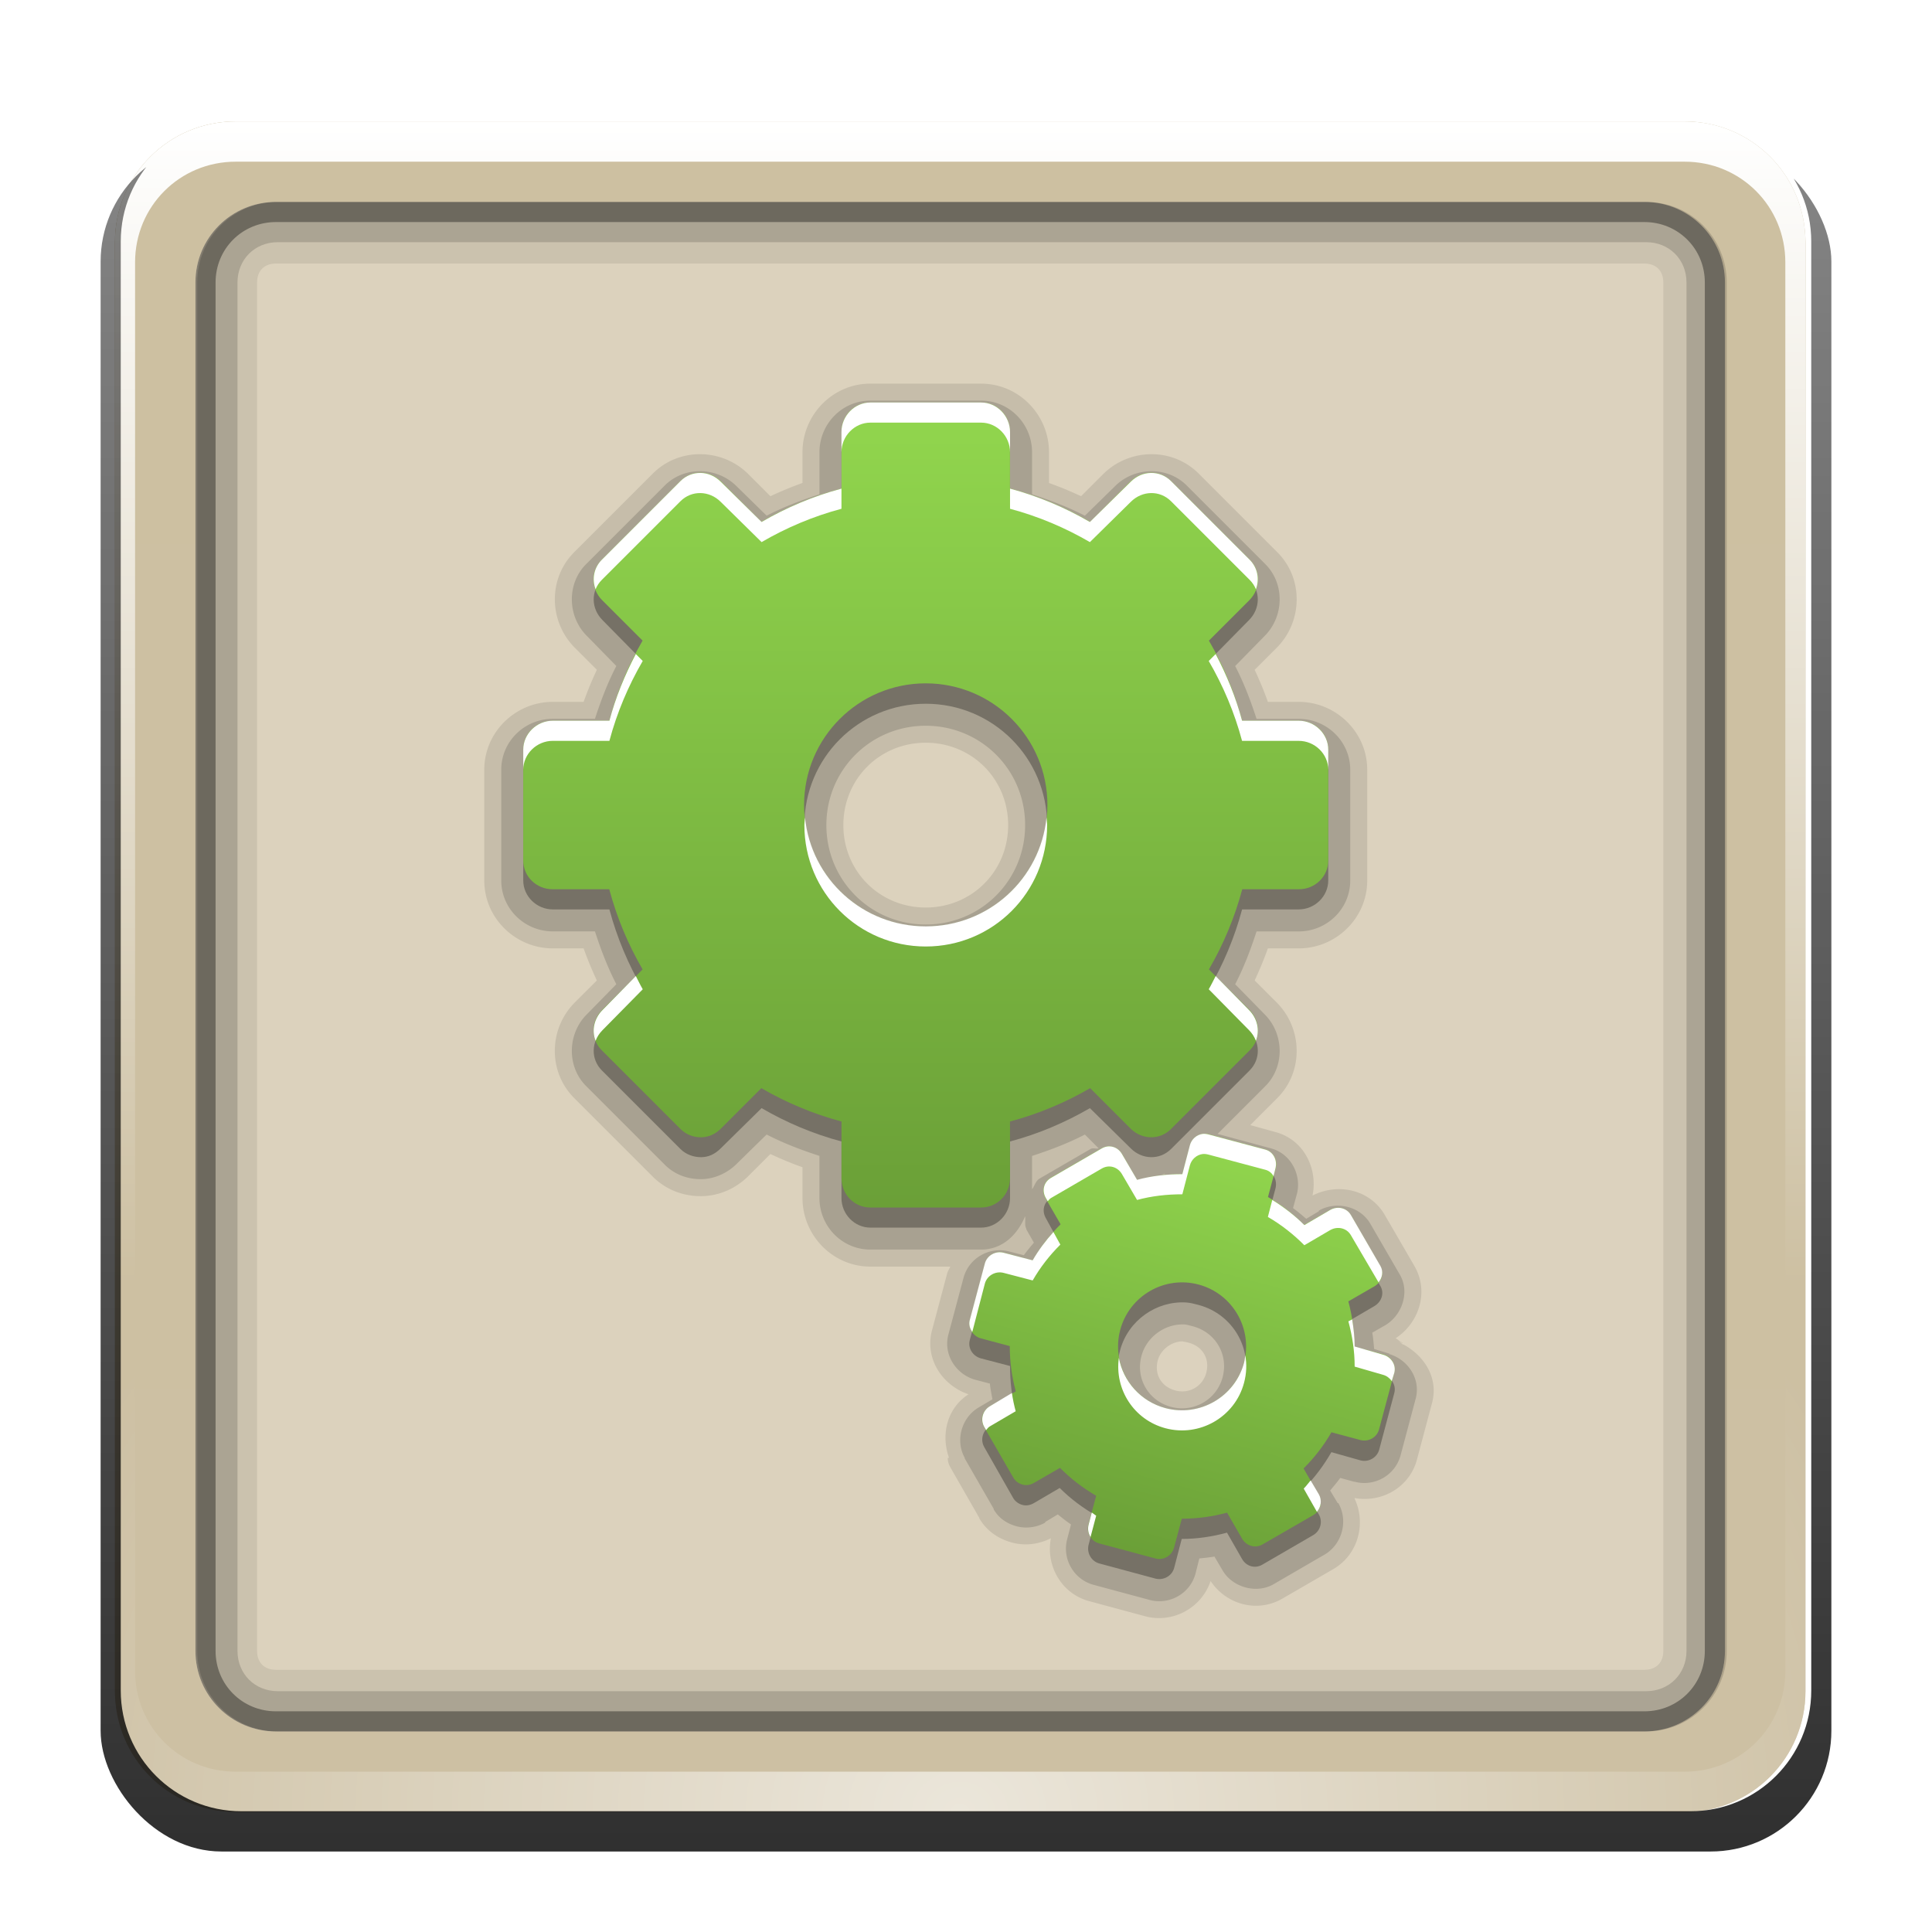 <?xml version="1.0" encoding="UTF-8" standalone="no"?>
<!-- Created with Inkscape (http://www.inkscape.org/) -->

<svg
   xmlns:dc="http://purl.org/dc/elements/1.1/"
   xmlns:cc="http://creativecommons.org/ns#"
   xmlns:rdf="http://www.w3.org/1999/02/22-rdf-syntax-ns#"
   xmlns:svg="http://www.w3.org/2000/svg"
   xmlns="http://www.w3.org/2000/svg"
   xmlns:xlink="http://www.w3.org/1999/xlink"
   xmlns:sodipodi="http://sodipodi.sourceforge.net/DTD/sodipodi-0.dtd"
   xmlns:inkscape="http://www.inkscape.org/namespaces/inkscape"
   version="1.0"
   width="96"
   height="96"
   id="svg2408"
   style="display:inline"
   inkscape:version="0.48.5 r10040"
   sodipodi:docname="system-run.svg">
  <sodipodi:namedview
     pagecolor="#ffffff"
     bordercolor="#666666"
     borderopacity="1"
     objecttolerance="10"
     gridtolerance="10"
     guidetolerance="10"
     inkscape:pageopacity="0"
     inkscape:pageshadow="2"
     inkscape:window-width="784"
     inkscape:window-height="480"
     id="namedview54"
     showgrid="false"
     inkscape:zoom="2.4583333"
     inkscape:cx="124.0678"
     inkscape:cy="48"
     inkscape:window-x="0"
     inkscape:window-y="27"
     inkscape:window-maximized="0"
     inkscape:current-layer="layer3" />
  <defs
     id="defs2410">
    <linearGradient
       id="linearGradient3637">
      <stop
         id="stop3639"
         style="stop-color:#f0f0f0;stop-opacity:1"
         offset="0" />
      <stop
         id="stop3641"
         style="stop-color:#dcdcdc;stop-opacity:1"
         offset="1" />
    </linearGradient>
    <linearGradient
       x1="45.448"
       y1="92.54"
       x2="45.448"
       y2="7.017"
       id="ButtonShadow"
       gradientUnits="userSpaceOnUse"
       gradientTransform="scale(1.006,0.994)">
      <stop
         id="stop3750"
         style="stop-color:#000000;stop-opacity:1"
         offset="0" />
      <stop
         id="stop3752"
         style="stop-color:#000000;stop-opacity:0.588"
         offset="1" />
    </linearGradient>
    <linearGradient
       id="linearGradient3737">
      <stop
         id="stop3739"
         style="stop-color:#ffffff;stop-opacity:1"
         offset="0" />
      <stop
         id="stop3741"
         style="stop-color:#ffffff;stop-opacity:0"
         offset="1" />
    </linearGradient>
    <linearGradient
       id="linearGradient3700">
      <stop
         id="stop3702"
         style="stop-color:#2276c5;stop-opacity:1"
         offset="0" />
      <stop
         id="stop3704"
         style="stop-color:#68baf4;stop-opacity:1"
         offset="1" />
    </linearGradient>
    <filter
       color-interpolation-filters="sRGB"
       id="filter3174">
      <feGaussianBlur
         id="feGaussianBlur3176"
         stdDeviation="1.71" />
    </filter>
    <linearGradient
       x1="36.357"
       y1="6"
       x2="36.357"
       y2="63.893"
       id="linearGradient3188"
       xlink:href="#linearGradient3737"
       gradientUnits="userSpaceOnUse" />
    <radialGradient
       cx="48"
       cy="90.172"
       r="42"
       fx="48"
       fy="90.172"
       id="radialGradient3619"
       xlink:href="#linearGradient3737"
       gradientUnits="userSpaceOnUse"
       gradientTransform="matrix(1.157,0,0,0.996,-7.551,0.197)" />
    <linearGradient
       x1="48"
       y1="90"
       x2="48"
       y2="5.988"
       id="linearGradient2843"
       xlink:href="#linearGradient3700"
       gradientUnits="userSpaceOnUse"
       gradientTransform="translate(0,100)" />
    <clipPath
       id="clipPath3625">
      <path
         d="M 0,0 0,96 96,96 96,0 0,0 z m 12,6 72,0 c 3.324,0 6,2.676 6,6 l 0,72 c 0,3.324 -2.676,6 -6,6 L 12,90 C 8.676,90 6,87.324 6,84 L 6,12 C 6,8.676 8.676,6 12,6 z"
         inkscape:connector-curvature="0"
         id="path3627"
         style="fill:#ffffff;fill-opacity:1;stroke:none" />
    </clipPath>
    <linearGradient
       x1="44.512"
       y1="6"
       x2="44.512"
       y2="90.015"
       id="linearGradient3643"
       xlink:href="#linearGradient3637"
       gradientUnits="userSpaceOnUse" />
    <clipPath
       id="clipPath3649">
      <rect
         width="76"
         height="76"
         rx="4"
         ry="4"
         x="10"
         y="10"
         id="rect3651"
         style="fill:#ffffff;fill-opacity:1;fill-rule:nonzero;stroke:none" />
    </clipPath>
    <filter
       color-interpolation-filters="sRGB"
       id="filter3657">
      <feGaussianBlur
         id="feGaussianBlur3659"
         stdDeviation="1.14" />
    </filter>
    <linearGradient
       x1="20.759"
       y1="1"
       x2="20.759"
       y2="45.017"
       id="linearGradient3665"
       xlink:href="#linearGradient4081"
       gradientUnits="userSpaceOnUse"
       gradientTransform="matrix(0.93,0,0,-0.93,23.674,61.395)" />
    <linearGradient
       x1="20.759"
       y1="1"
       x2="20.759"
       y2="45.017"
       id="linearGradient3669"
       xlink:href="#linearGradient4081"
       gradientUnits="userSpaceOnUse"
       gradientTransform="matrix(0.473,0.127,0.127,-0.473,44.479,74.734)" />
    <linearGradient
       id="linearGradient4081">
      <stop
         id="stop4083"
         style="stop-color:#6a9f37;stop-opacity:1;"
         offset="0" />
      <stop
         id="stop4085"
         style="stop-color:#92d74e;stop-opacity:1;"
         offset="1" />
    </linearGradient>
    <linearGradient
       inkscape:collect="always"
       xlink:href="#linearGradient3637-3"
       id="linearGradient3260"
       gradientUnits="userSpaceOnUse"
       x1="6"
       y1="48"
       x2="90"
       y2="48" />
    <linearGradient
       id="linearGradient3637-3">
      <stop
         id="stop3639-7"
         style="stop-color:#cdc0a1;stop-opacity:1;"
         offset="0" />
      <stop
         id="stop3641-8"
         style="stop-color:#cdc0a3;stop-opacity:1;"
         offset="1" />
    </linearGradient>
    <linearGradient
       inkscape:collect="always"
       xlink:href="#linearGradient3637-3"
       id="linearGradient3262"
       gradientUnits="userSpaceOnUse"
       x1="44.512"
       y1="6"
       x2="44.512"
       y2="90.015" />
    <linearGradient
       id="linearGradient3841">
      <stop
         id="stop3843"
         style="stop-color:#cdc0a1;stop-opacity:1;"
         offset="0" />
      <stop
         id="stop3845"
         style="stop-color:#cdc0a3;stop-opacity:1;"
         offset="1" />
    </linearGradient>
    <linearGradient
       x1="36.357"
       y1="6"
       x2="36.357"
       y2="63.893"
       id="linearGradient3188-9"
       xlink:href="#linearGradient3737-0"
       gradientUnits="userSpaceOnUse" />
    <linearGradient
       id="linearGradient3737-0">
      <stop
         id="stop3739-3"
         style="stop-color:#ffffff;stop-opacity:1"
         offset="0" />
      <stop
         id="stop3741-2"
         style="stop-color:#ffffff;stop-opacity:0"
         offset="1" />
    </linearGradient>
    <radialGradient
       cx="48"
       cy="90.172"
       r="42"
       fx="48"
       fy="90.172"
       id="radialGradient3619-2"
       xlink:href="#linearGradient3737-0"
       gradientUnits="userSpaceOnUse"
       gradientTransform="matrix(1.157,0,0,0.996,-7.551,0.197)" />
    <linearGradient
       id="linearGradient3852">
      <stop
         id="stop3854"
         style="stop-color:#ffffff;stop-opacity:1"
         offset="0" />
      <stop
         id="stop3856"
         style="stop-color:#ffffff;stop-opacity:0"
         offset="1" />
    </linearGradient>
    <linearGradient
       x1="48"
       y1="90"
       x2="48"
       y2="5.988"
       id="linearGradient2843-1"
       xlink:href="#linearGradient3700-6"
       gradientUnits="userSpaceOnUse"
       gradientTransform="translate(0,100)" />
    <linearGradient
       id="linearGradient3700-6">
      <stop
         id="stop3702-9"
         style="stop-color:#2276c5;stop-opacity:1"
         offset="0" />
      <stop
         id="stop3704-9"
         style="stop-color:#68baf4;stop-opacity:1"
         offset="1" />
    </linearGradient>
    <clipPath
       id="clipPath3649-1">
      <rect
         width="76"
         height="76"
         rx="4"
         ry="4"
         x="10"
         y="10"
         id="rect3651-9"
         style="fill:#ffffff;fill-opacity:1;fill-rule:nonzero;stroke:none" />
    </clipPath>
    <filter
       color-interpolation-filters="sRGB"
       id="filter3657-4">
      <feGaussianBlur
         id="feGaussianBlur3659-5"
         stdDeviation="1.14" />
    </filter>
  </defs>
  <g
     transform="translate(-0.288,0.034)"
     style="display:inline"
     id="layer1">
    <rect
       width="84"
       height="84"
       rx="6"
       ry="6"
       x="6"
       y="6"
       id="rect2419"
       style="opacity:0.7;fill:url(#linearGradient3260);fill-opacity:1;fill-rule:nonzero;stroke:none" />
    <path
       d="m 14,10 c -2.216,0 -4,1.784 -4,4 l 0,68 c 0,2.216 1.784,4 4,4 l 68,0 c 2.216,0 4,-1.784 4,-4 l 0,-68 c 0,-2.216 -1.784,-4 -4,-4 l -68,0 z m 0,3.062 68,0 c 0.579,0 0.938,0.359 0.938,0.938 l 0,68 c 0,0.579 -0.359,0.938 -0.938,0.938 l -68,0 c -0.579,0 -0.938,-0.359 -0.938,-0.938 l 0,-68 c 0,-0.579 0.359,-0.938 0.938,-0.938 z"
       inkscape:connector-curvature="0"
       id="rect3726"
       style="opacity:0.08;fill:#000000;fill-opacity:1;fill-rule:nonzero;stroke:none" />
    <path
       d="M 12,6 C 8.676,6 6,8.676 6,12 l 0,72 c 0,3.324 2.676,6 6,6 l 72,0 c 3.324,0 6,-2.676 6,-6 L 90,12 C 90,8.676 87.324,6 84,6 L 12,6 z m 2,4 68,0 c 2.216,0 4,1.784 4,4 l 0,68 c 0,2.216 -1.784,4 -4,4 l -68,0 c -2.216,0 -4,-1.784 -4,-4 l 0,-68 c 0,-2.216 1.784,-4 4,-4 z"
       inkscape:connector-curvature="0"
       id="rect3629"
       style="fill:url(#linearGradient3262);fill-opacity:1;fill-rule:nonzero;stroke:none" />
    <path
       d="M 12,6 C 8.676,6 6,8.676 6,12 l 0,2 0,68 0,2 c 0,0.335 0.041,0.651 0.094,0.969 0.049,0.296 0.097,0.597 0.188,0.875 0.01,0.03 0.021,0.064 0.031,0.094 0.099,0.288 0.235,0.547 0.375,0.812 0.145,0.274 0.316,0.536 0.5,0.781 0.184,0.246 0.374,0.473 0.594,0.688 0.44,0.428 0.943,0.815 1.5,1.094 0.279,0.14 0.573,0.247 0.875,0.344 -0.256,-0.1 -0.487,-0.236 -0.719,-0.375 -0.007,-0.004 -0.024,0.004 -0.031,0 -0.032,-0.019 -0.062,-0.043 -0.094,-0.062 -0.12,-0.077 -0.231,-0.164 -0.344,-0.25 -0.106,-0.081 -0.213,-0.161 -0.312,-0.25 C 8.478,88.557 8.309,88.373 8.156,88.188 8.049,88.057 7.938,87.922 7.844,87.781 7.819,87.743 7.805,87.695 7.781,87.656 7.716,87.553 7.651,87.452 7.594,87.344 7.493,87.149 7.388,86.928 7.312,86.719 7.305,86.697 7.289,86.678 7.281,86.656 7.249,86.564 7.245,86.469 7.219,86.375 7.188,86.268 7.148,86.172 7.125,86.062 7.052,85.721 7,85.364 7,85 L 7,83 7,15 7,13 C 7,10.218 9.218,8 12,8 l 2,0 68,0 2,0 c 2.782,0 5,2.218 5,5 l 0,2 0,68 0,2 c 0,0.364 -0.052,0.721 -0.125,1.062 -0.044,0.207 -0.088,0.398 -0.156,0.594 -0.008,0.022 -0.023,0.041 -0.031,0.062 -0.063,0.174 -0.138,0.367 -0.219,0.531 -0.042,0.083 -0.079,0.17 -0.125,0.25 -0.055,0.097 -0.127,0.188 -0.188,0.281 -0.094,0.141 -0.205,0.276 -0.312,0.406 -0.143,0.174 -0.303,0.347 -0.469,0.5 -0.011,0.01 -0.02,0.021 -0.031,0.031 -0.138,0.126 -0.285,0.234 -0.438,0.344 -0.103,0.073 -0.204,0.153 -0.312,0.219 -0.007,0.004 -0.024,-0.004 -0.031,0 -0.232,0.139 -0.463,0.275 -0.719,0.375 0.302,-0.097 0.596,-0.204 0.875,-0.344 0.557,-0.279 1.06,-0.666 1.5,-1.094 0.22,-0.214 0.409,-0.442 0.594,-0.688 0.184,-0.246 0.355,-0.508 0.5,-0.781 0.14,-0.265 0.276,-0.525 0.375,-0.812 0.01,-0.031 0.021,-0.063 0.031,-0.094 0.09,-0.278 0.139,-0.579 0.188,-0.875 C 89.959,84.651 90,84.335 90,84 l 0,-2 0,-68 0,-2 C 90,8.676 87.324,6 84,6 L 12,6 z"
       inkscape:connector-curvature="0"
       id="rect3728"
       style="fill:url(#linearGradient3188-9);fill-opacity:1;fill-rule:nonzero;stroke:none" />
    <path
       d="M 12,90 C 8.676,90 6,87.324 6,84 L 6,82 6,14 6,12 c 0,-0.335 0.041,-0.651 0.094,-0.969 0.049,-0.296 0.097,-0.597 0.188,-0.875 C 6.291,10.126 6.302,10.093 6.312,10.062 6.411,9.775 6.547,9.515 6.688,9.25 6.832,8.976 7.003,8.714 7.188,8.469 7.372,8.223 7.561,7.995 7.781,7.781 8.221,7.353 8.724,6.967 9.281,6.688 9.56,6.548 9.855,6.441 10.156,6.344 9.9,6.444 9.67,6.58 9.438,6.719 c -0.007,0.004 -0.024,-0.004 -0.031,0 -0.032,0.019 -0.062,0.043 -0.094,0.062 -0.12,0.077 -0.231,0.164 -0.344,0.25 -0.106,0.081 -0.213,0.161 -0.312,0.25 C 8.478,7.443 8.309,7.627 8.156,7.812 8.049,7.943 7.938,8.078 7.844,8.219 7.819,8.257 7.805,8.305 7.781,8.344 7.716,8.447 7.651,8.548 7.594,8.656 7.493,8.851 7.388,9.072 7.312,9.281 7.305,9.303 7.289,9.322 7.281,9.344 7.249,9.436 7.245,9.531 7.219,9.625 7.188,9.732 7.148,9.828 7.125,9.938 7.052,10.279 7,10.636 7,11 l 0,2 0,68 0,2 c 0,2.782 2.218,5 5,5 l 2,0 68,0 2,0 c 2.782,0 5,-2.218 5,-5 l 0,-2 0,-68 0,-2 C 89,10.636 88.948,10.279 88.875,9.938 88.831,9.731 88.787,9.54 88.719,9.344 88.711,9.322 88.695,9.303 88.688,9.281 88.625,9.108 88.549,8.914 88.469,8.75 88.427,8.667 88.39,8.58 88.344,8.5 88.289,8.403 88.217,8.312 88.156,8.219 88.062,8.078 87.951,7.943 87.844,7.812 87.701,7.638 87.541,7.466 87.375,7.312 87.364,7.302 87.355,7.291 87.344,7.281 87.205,7.156 87.059,7.047 86.906,6.938 86.804,6.864 86.702,6.784 86.594,6.719 c -0.007,-0.004 -0.024,0.004 -0.031,0 -0.232,-0.139 -0.463,-0.275 -0.719,-0.375 0.302,0.097 0.596,0.204 0.875,0.344 0.557,0.279 1.06,0.666 1.5,1.094 0.22,0.214 0.409,0.442 0.594,0.688 0.184,0.246 0.355,0.508 0.5,0.781 0.14,0.265 0.276,0.525 0.375,0.812 0.01,0.031 0.021,0.063 0.031,0.094 0.09,0.278 0.139,0.579 0.188,0.875 C 89.959,11.349 90,11.665 90,12 l 0,2 0,68 0,2 c 0,3.324 -2.676,6 -6,6 l -72,0 z"
       inkscape:connector-curvature="0"
       id="path3615"
       style="opacity:0.6;fill:url(#radialGradient3619-2);fill-opacity:1;fill-rule:nonzero;stroke:none" />
    <rect
       width="84"
       height="84"
       rx="6"
       ry="6"
       x="6"
       y="106"
       id="rect2841"
       style="fill:url(#linearGradient2843-1);fill-opacity:1;fill-rule:nonzero;stroke:none" />
    <rect
       width="76"
       height="76"
       rx="4"
       ry="4"
       x="10"
       y="110"
       id="rect3634"
       style="fill:#ff0000;fill-opacity:1;fill-rule:nonzero;stroke:none" />
    <path
       d="m 14,9 c -2.753,0 -5,2.247 -5,5 l 0,68 c 0,2.753 2.247,5 5,5 l 68,0 c 2.753,0 5,-2.247 5,-5 L 87,14 C 87,11.247 84.753,9 82,9 L 14,9 z m 0,2 68,0 c 1.679,0 3,1.321 3,3 l 0,68 c 0,1.679 -1.321,3 -3,3 l -68,0 c -1.679,0 -3,-1.321 -3,-3 l 0,-68 c 0,-1.679 1.321,-3 3,-3 z"
       inkscape:connector-curvature="0"
       transform="translate(-110,0)"
       clip-path="url(#clipPath3649-1)"
       id="rect3647"
       style="font-size:medium;font-style:normal;font-variant:normal;font-weight:normal;font-stretch:normal;text-indent:0;text-align:start;text-decoration:none;line-height:normal;letter-spacing:normal;word-spacing:normal;text-transform:none;direction:ltr;block-progression:tb;writing-mode:lr-tb;text-anchor:start;color:#000000;fill:#000000;fill-opacity:1;stroke:none;stroke-width:2;marker:none;visibility:visible;display:inline;overflow:visible;filter:url(#filter3657-4);enable-background:accumulate;font-family:Abandoned Bitplane;-inkscape-font-specification:Abandoned Bitplane" />
    <path
       d="m 14.089,10 c -2.216,0 -4,1.784 -4,4 l 0,68 c 0,2.216 1.784,4 4,4 l 68,0 c 2.216,0 4,-1.784 4,-4 l 0,-68 c 0,-2.216 -1.784,-4 -4,-4 l -68,0 z m 0,2 68,0 c 1.14,0 2,0.86 2,2 l 0,68 c 0,1.14 -0.86,2 -2,2 l -68,0 c -1.14,0 -2,-0.86 -2,-2 l 0,-68 c 0,-1.14 0.86,-2 2,-2 z"
       inkscape:connector-curvature="0"
       id="path3709"
       style="opacity:0.16;fill:#000000;fill-opacity:1;fill-rule:nonzero;stroke:none" />
    <path
       d="m 14,10 c -2.216,0 -4,1.784 -4,4 l 0,68 c 0,2.216 1.784,4 4,4 l 68,0 c 2.216,0 4,-1.784 4,-4 l 0,-68 c 0,-2.216 -1.784,-4 -4,-4 l -68,0 z m 0,1 68,0 c 1.674,0 3,1.326 3,3 l 0,68 c 0,1.674 -1.326,3 -3,3 l -68,0 c -1.674,0 -3,-1.326 -3,-3 l 0,-68 c 0,-1.674 1.326,-3 3,-3 z"
       inkscape:connector-curvature="0"
       id="path3707"
       style="opacity:0.36;fill:#000000;fill-opacity:1;fill-rule:nonzero;stroke:none" />
  </g>
  <g
     id="layer2"
     style="display:inline">
    <rect
       width="86"
       height="85"
       rx="6"
       ry="6"
       x="5"
       y="7"
       clip-path="url(#clipPath3625)"
       id="rect3745"
       style="opacity:0.9;fill:url(#ButtonShadow);fill-opacity:1;fill-rule:nonzero;stroke:none;filter:url(#filter3174)" />
  </g>
  <g
     id="layer3"
     style="display:inline">
    <path
       d="m 43.25,18.062 c -1.878,0 -3.375,1.556 -3.375,3.406 l 0,1.531 c -0.54,0.19 -1.069,0.413 -1.594,0.656 L 37.188,22.562 c -1.288,-1.288 -3.431,-1.351 -4.75,-0.031 l -3.906,3.906 c -1.319,1.319 -1.256,3.462 0.031,4.75 l 1.094,1.094 C 29.413,32.806 29.19,33.335 29,33.875 l -1.531,0 c -1.851,0 -3.406,1.497 -3.406,3.375 l 0,5.5 c 0,1.878 1.556,3.375 3.406,3.375 l 1.531,0 c 0.19,0.54 0.413,1.069 0.656,1.594 L 28.562,48.812 c -1.288,1.288 -1.351,3.431 -0.031,4.75 l 3.906,3.906 c 0.692,0.692 1.581,0.976 2.406,0.969 0.921,-0.008 1.751,-0.407 2.344,-1 l 1.094,-1.094 C 38.806,56.587 39.335,56.81 39.875,57 l 0,1.531 c 0,1.851 1.497,3.406 3.375,3.406 l 3.969,0 c -0.05,0.117 -0.122,0.217 -0.156,0.344 l -0.75,2.812 c -0.383,1.428 0.522,2.756 1.812,3.188 -1.061,0.684 -1.385,1.986 -0.969,3.156 l -0.062,0 0,0.031 a 0.847,0.847 0 0 0 0.094,0.375 0.847,0.847 0 0 0 0.031,0.062 L 48.562,74.25 a 0.847,0.847 0 0 0 0.094,0.156 0.847,0.847 0 0 0 0,0.031 c 0.407,0.705 1.056,1.064 1.656,1.219 0.679,0.176 1.353,0.058 1.906,-0.219 -0.263,1.369 0.527,2.755 1.906,3.125 l 2.781,0.75 c 1.362,0.365 2.793,-0.401 3.25,-1.75 0.772,1.165 2.313,1.596 3.562,0.875 L 66.25,76.969 c 1.214,-0.701 1.65,-2.232 1.062,-3.5 l 0,-0.031 c 1.358,0.244 2.727,-0.537 3.094,-1.906 l 0.75,-2.812 C 71.492,67.466 70.776,66.379 69.75,65.812 c -0.007,-0.004 -0.024,0.004 -0.031,0 -0.147,-0.079 -0.215,-0.261 -0.375,-0.312 1.139,-0.733 1.693,-2.285 0.938,-3.594 L 68.812,59.375 C 68.07,58.089 66.461,57.768 65.219,58.406 65.489,57.074 64.8,55.632 63.375,55.25 l -1.25,-0.344 1.344,-1.344 c 1.319,-1.319 1.256,-3.462 -0.031,-4.75 L 62.344,47.719 C 62.587,47.194 62.81,46.665 63,46.125 l 1.531,0 c 1.851,0 3.406,-1.497 3.406,-3.375 l 0,-5.5 c 0,-1.878 -1.556,-3.375 -3.406,-3.375 L 63,33.875 C 62.81,33.335 62.587,32.806 62.344,32.281 L 63.438,31.188 c 1.288,-1.288 1.351,-3.431 0.031,-4.75 L 59.562,22.531 c -1.319,-1.319 -3.462,-1.256 -4.75,0.031 l -1.094,1.094 C 53.194,23.413 52.665,23.19 52.125,23 l 0,-1.531 c 0,-1.851 -1.497,-3.406 -3.375,-3.406 l -5.5,0 z M 69.344,65.5 c 0.085,0.056 0.344,0.25 0.344,0.25 -0.002,-0.004 2e-5,-0.031 0,-0.031 C 69.687,65.719 69.455,65.572 69.344,65.5 z M 46,35.906 c 2.292,0 4.094,1.802 4.094,4.094 0,2.292 -1.802,4.094 -4.094,4.094 -2.292,0 -4.094,-1.802 -4.094,-4.094 0,-2.292 1.802,-4.094 4.094,-4.094 z m 12.812,29.75 c -0.168,-0.01 0.04,0.006 0.25,0.062 0.704,0.189 1.061,0.806 0.875,1.5 -0.18,0.671 -0.851,1.057 -1.531,0.875 -0.704,-0.189 -1.061,-0.806 -0.875,-1.5 0.152,-0.567 0.749,-0.969 1.281,-0.938 z"
       transform="translate(0,1)"
       id="path3714"
       style="opacity:0.1;fill:#000000;fill-opacity:1;fill-rule:nonzero;stroke:none;stroke-width:1;marker:none;visibility:visible;display:block;overflow:visible;enable-background:accumulate" />
    <path
       d="m 43.25,18.906 c -1.412,0 -2.531,1.164 -2.531,2.562 l 0,2.094 c -0.908,0.294 -1.792,0.631 -2.625,1.062 l -1.5,-1.469 C 35.634,22.197 34.008,22.148 33.031,23.125 L 29.125,27.031 c -0.977,0.977 -0.928,2.603 0.031,3.562 l 1.469,1.5 c -0.431,0.833 -0.768,1.717 -1.062,2.625 l -2.094,0 c -1.399,0 -2.562,1.119 -2.562,2.531 l 0,5.5 c 0,1.412 1.164,2.531 2.562,2.531 l 2.094,0 c 0.294,0.908 0.631,1.792 1.062,2.625 l -1.469,1.5 c -0.959,0.96 -1.008,2.585 -0.031,3.562 l 3.906,3.906 c 0.517,0.517 1.176,0.724 1.812,0.719 0.665,-0.006 1.312,-0.312 1.75,-0.75 l 1.5,-1.469 c 0.833,0.431 1.717,0.768 2.625,1.062 l 0,2.094 c 0,1.399 1.119,2.562 2.531,2.562 l 5.5,0 c 1.061,0 1.805,-0.733 2.188,-1.656 0.029,0.213 -0.041,0.436 0.062,0.625 l 0,0.031 0.375,0.656 c -0.172,0.204 -0.344,0.405 -0.5,0.625 L 50.156,61.188 C 49.172,60.924 48.142,61.504 47.875,62.5 l -0.75,2.812 c -0.271,1.013 0.404,1.998 1.344,2.25 L 49.188,67.75 c 0.021,0.264 0.082,0.519 0.125,0.781 L 48.625,68.938 c -0.85,0.508 -1.167,1.632 -0.688,2.5 l 0,0.031 1.438,2.5 a 1.105,1.105 0 0 0 0,0.031 c 0.275,0.477 0.719,0.731 1.156,0.844 0.498,0.129 1.027,0.031 1.406,-0.188 a 1.105,1.105 0 0 0 0,-0.031 l 0.625,-0.375 c 0.214,0.176 0.429,0.343 0.656,0.5 l -0.188,0.719 c -0.264,0.984 0.317,2.014 1.312,2.281 L 57.125,78.5 c 0.975,0.261 2.012,-0.308 2.281,-1.312 l 0.188,-0.75 c 0.255,-0.026 0.502,-0.049 0.75,-0.094 l 0.406,0.688 c 0.483,0.836 1.676,1.181 2.531,0.688 L 65.812,76.25 c 0.869,-0.502 1.2,-1.675 0.688,-2.562 a 1.105,1.105 0 0 0 -0.031,0 l -0.375,-0.625 c 0.171,-0.207 0.347,-0.405 0.5,-0.625 l 0.688,0.188 a 1.105,1.105 0 0 0 0.031,0 c 0.984,0.264 2.014,-0.317 2.281,-1.312 l 0.75,-2.812 c 0.267,-0.997 -0.395,-1.948 -1.312,-2.219 -0.006,-0.002 0.006,-0.029 0,-0.031 L 69,66.25 68.281,66.031 c -0.028,-0.275 -0.044,-0.545 -0.094,-0.812 l 0.656,-0.375 c 0.798,-0.477 1.232,-1.611 0.719,-2.5 L 68.094,59.812 c -0.515,-0.893 -1.716,-1.145 -2.562,-0.656 a 1.105,1.105 0 0 0 0,0.031 l -0.625,0.375 C 64.692,59.38 64.482,59.197 64.25,59.031 l 0.188,-0.688 C 64.687,57.411 64.166,56.333 63.156,56.062 L 60.5,55.344 l 2.375,-2.375 c 0.977,-0.977 0.928,-2.603 -0.031,-3.562 l -1.469,-1.5 c 0.431,-0.833 0.768,-1.717 1.062,-2.625 l 2.094,0 c 1.399,0 2.562,-1.119 2.562,-2.531 l 0,-5.5 c 0,-1.412 -1.164,-2.531 -2.562,-2.531 l -2.094,0 c -0.294,-0.908 -0.631,-1.792 -1.062,-2.625 l 1.469,-1.5 c 0.959,-0.96 1.008,-2.585 0.031,-3.562 L 58.969,23.125 c -0.977,-0.977 -2.603,-0.928 -3.562,0.031 l -1.5,1.469 c -0.833,-0.431 -1.717,-0.768 -2.625,-1.062 l 0,-2.094 c 0,-1.399 -1.119,-2.562 -2.531,-2.562 l -5.5,0 z M 46,35.062 c 2.743,0 4.938,2.194 4.938,4.938 0,2.743 -2.194,4.938 -4.938,4.938 -2.743,0 -4.938,-2.194 -4.938,-4.938 0,-2.743 2.194,-4.938 4.938,-4.938 z m 7.906,20.312 0.688,0.688 c -0.133,0.037 -0.283,-0.04 -0.406,0.031 l -2.531,1.469 c -0.196,0.113 -0.242,0.357 -0.375,0.531 l 0,-1.656 c 0.908,-0.294 1.792,-0.631 2.625,-1.062 z m 3.969,1.938 0,0.031 c -0.053,0.004 -0.103,0.026 -0.156,0.031 0.056,-0.012 0.101,-0.047 0.156,-0.062 z m 1,7.5 c 0.06,0.004 0.19,0.036 0.406,0.094 1.127,0.302 1.769,1.411 1.469,2.531 -0.299,1.115 -1.445,1.768 -2.562,1.469 -1.127,-0.302 -1.769,-1.411 -1.469,-2.531 0.26,-0.972 1.207,-1.619 2.156,-1.562 z"
       transform="translate(0,1)"
       id="path3710"
       style="opacity:0.15;fill:#000000;fill-opacity:1;fill-rule:nonzero;stroke:none;stroke-width:1;marker:none;visibility:visible;display:block;overflow:visible;enable-background:accumulate" />
    <path
       d="m 43.25,20 c -0.787,0 -1.438,0.668 -1.438,1.469 l 0,2.812 c -1.407,0.375 -2.738,0.941 -3.969,1.656 l -2.031,-2 c -0.566,-0.566 -1.443,-0.588 -2,-0.031 l -3.906,3.906 c -0.557,0.557 -0.535,1.434 0.031,2 l 2,2.031 c -0.716,1.23 -1.281,2.561 -1.656,3.969 l -2.812,0 C 26.668,35.812 26,36.463 26,37.25 l 0,5.5 c 0,0.787 0.668,1.438 1.469,1.438 l 2.812,0 c 0.375,1.407 0.941,2.738 1.656,3.969 l -2,2.031 c -0.566,0.566 -0.588,1.443 -0.031,2 l 3.906,3.906 c 0.278,0.278 0.665,0.409 1.031,0.406 0.366,-0.003 0.686,-0.154 0.969,-0.438 l 2.031,-2 c 1.23,0.716 2.561,1.281 3.969,1.656 l 0,2.812 C 41.812,59.332 42.463,60 43.25,60 l 5.5,0 c 0.787,0 1.438,-0.668 1.438,-1.469 l 0,-2.812 c 1.407,-0.375 2.738,-0.941 3.969,-1.656 l 2.031,2 c 0.566,0.566 1.443,0.588 2,0.031 l 3.906,-3.906 c 0.557,-0.557 0.535,-1.434 -0.031,-2 l -2,-2.031 c 0.716,-1.23 1.281,-2.561 1.656,-3.969 l 2.812,0 C 65.332,44.188 66,43.537 66,42.75 l 0,-5.5 c 0,-0.787 -0.668,-1.438 -1.469,-1.438 l -2.812,0 C 61.344,34.405 60.778,33.074 60.062,31.844 l 2,-2.031 c 0.566,-0.566 0.588,-1.443 0.031,-2 L 58.188,23.906 c -0.557,-0.557 -1.434,-0.535 -2,0.031 l -2.031,2 C 52.926,25.222 51.595,24.656 50.188,24.281 l 0,-2.812 C 50.188,20.668 49.537,20 48.75,20 l -5.5,0 z M 46,33.969 c 3.338,0 6.031,2.694 6.031,6.031 0,3.338 -2.694,6.031 -6.031,6.031 -3.338,0 -6.031,-2.694 -6.031,-6.031 0,-3.338 2.694,-6.031 6.031,-6.031 z m 13.75,22.375 c -0.29,0.043 -0.543,0.257 -0.625,0.562 l -0.375,1.438 c -0.766,-0.001 -1.527,0.085 -2.25,0.281 l -0.75,-1.281 c -0.211,-0.365 -0.641,-0.488 -1,-0.281 l -2.531,1.469 c -0.359,0.207 -0.461,0.635 -0.25,1 l 0.719,1.312 c -0.531,0.528 -0.993,1.117 -1.375,1.781 L 49.875,62.25 c -0.407,-0.109 -0.83,0.131 -0.938,0.531 l -0.75,2.812 C 48.08,65.994 48.343,66.391 48.75,66.5 l 1.438,0.375 c -0.001,0.766 0.085,1.527 0.281,2.25 l -1.281,0.75 c -0.365,0.211 -0.488,0.673 -0.281,1.031 l 1.438,2.531 c 0.104,0.179 0.282,0.296 0.469,0.344 0.187,0.048 0.38,0.012 0.562,-0.094 l 1.281,-0.75 c 0.528,0.531 1.148,0.993 1.812,1.375 l -0.375,1.438 c -0.109,0.407 0.131,0.83 0.531,0.938 l 2.781,0.75 c 0.4,0.107 0.829,-0.124 0.938,-0.531 l 0.375,-1.438 c 0.766,0.001 1.527,-0.116 2.25,-0.312 l 0.75,1.312 c 0.211,0.365 0.641,0.488 1,0.281 L 65.25,75.281 c 0.359,-0.207 0.492,-0.667 0.281,-1.031 l -0.75,-1.281 c 0.531,-0.528 0.993,-1.148 1.375,-1.812 l 1.438,0.406 c 0.407,0.109 0.83,-0.131 0.938,-0.531 l 0.75,-2.812 c 0.107,-0.4 -0.156,-0.797 -0.562,-0.906 L 67.312,66.906 C 67.314,66.14 67.196,65.379 67,64.656 l 1.281,-0.75 c 0.365,-0.211 0.52,-0.641 0.312,-1 L 67.125,60.375 c -0.207,-0.359 -0.667,-0.461 -1.031,-0.25 l -1.281,0.75 C 64.285,60.344 63.664,59.851 63,59.469 l 0.375,-1.406 c 0.109,-0.407 -0.1,-0.83 -0.5,-0.938 l -2.812,-0.75 C 59.963,56.348 59.847,56.33 59.75,56.344 z m -0.812,7.375 c 0.211,0.013 0.413,0.068 0.625,0.125 1.696,0.454 2.704,2.179 2.25,3.875 -0.454,1.696 -2.21,2.704 -3.906,2.25 -1.696,-0.454 -2.704,-2.179 -2.25,-3.875 0.398,-1.484 1.805,-2.463 3.281,-2.375 z"
       transform="translate(0,1)"
       id="path3703"
       style="opacity:0.3;fill:#000000;fill-opacity:1;fill-rule:nonzero;stroke:none;stroke-width:1;marker:none;visibility:visible;display:block;overflow:visible;enable-background:accumulate" />
    <path
       d="m 43.238,60 c -0.787,0 -1.424,-0.653 -1.424,-1.453 l 0,-2.82 c -1.407,-0.375 -2.752,-0.941 -3.983,-1.657 l -2.006,2.006 c -0.283,0.283 -0.622,0.433 -0.988,0.436 -0.366,0.003 -0.739,-0.129 -1.017,-0.407 l -3.924,-3.924 c -0.557,-0.557 -0.537,-1.44 0.029,-2.006 l 2.006,-2.006 c -0.716,-1.23 -1.282,-2.575 -1.657,-3.983 l -2.82,0 C 26.653,44.186 26,43.549 26,42.762 l 0,-5.523 c 0,-0.787 0.653,-1.424 1.453,-1.424 l 2.82,0 c 0.375,-1.407 0.941,-2.752 1.657,-3.983 l -2.006,-2.006 c -0.566,-0.566 -0.586,-1.449 -0.029,-2.006 l 3.924,-3.924 c 0.557,-0.557 1.44,-0.537 2.006,0.029 l 2.006,2.006 c 1.23,-0.716 2.575,-1.282 3.983,-1.657 l 0,-2.82 c 0,-0.801 0.637,-1.453 1.424,-1.453 l 5.523,0 c 0.787,0 1.424,0.653 1.424,1.453 l 0,2.82 c 1.407,0.375 2.752,0.941 3.983,1.657 l 2.006,-2.006 c 0.566,-0.566 1.449,-0.586 2.006,-0.029 L 62.105,27.82 c 0.557,0.557 0.537,1.44 -0.029,2.006 l -2.006,2.006 c 0.716,1.23 1.282,2.575 1.657,3.983 l 2.82,0 c 0.801,0 1.453,0.637 1.453,1.424 l 0,5.523 c 0,0.787 -0.653,1.424 -1.453,1.424 l -2.82,0 c -0.375,1.407 -0.941,2.752 -1.657,3.983 l 2.006,2.006 c 0.566,0.566 0.586,1.449 0.029,2.006 l -3.924,3.924 c -0.557,0.557 -1.44,0.537 -2.006,-0.029 l -2.006,-2.006 c -1.23,0.716 -2.575,1.282 -3.983,1.657 l 0,2.82 C 50.186,59.347 49.549,60 48.762,60 l -5.523,0 z m 2.762,-13.953 c 3.338,0 6.046,-2.709 6.046,-6.046 0,-3.338 -2.709,-6.046 -6.046,-6.046 -3.338,0 -6.046,2.709 -6.046,6.046 0,3.338 2.709,6.046 6.046,6.046 z"
       inkscape:connector-curvature="0"
       id="rect3267"
       style="fill:url(#linearGradient3665);fill-opacity:1;fill-rule:nonzero;stroke:none;stroke-width:1;marker:none;visibility:visible;display:block;overflow:visible;enable-background:accumulate" />
    <path
       d="m 54.61,76.688 c -0.4,-0.107 -0.635,-0.526 -0.526,-0.933 l 0.384,-1.433 c -0.664,-0.382 -1.27,-0.853 -1.798,-1.384 l -1.292,0.746 c -0.182,0.105 -0.375,0.135 -0.562,0.087 -0.187,-0.048 -0.358,-0.166 -0.462,-0.345 l -1.46,-2.528 c -0.207,-0.359 -0.077,-0.805 0.288,-1.015 l 1.292,-0.746 C 50.279,68.414 50.174,67.654 50.175,66.887 L 48.743,66.504 C 48.336,66.395 48.091,65.982 48.198,65.582 l 0.752,-2.807 c 0.107,-0.4 0.526,-0.635 0.933,-0.526 l 1.433,0.384 c 0.382,-0.664 0.853,-1.27 1.384,-1.798 l -0.746,-1.292 c -0.211,-0.365 -0.1,-0.816 0.258,-1.023 l 2.528,-1.46 c 0.359,-0.207 0.805,-0.077 1.015,0.288 l 0.746,1.292 c 0.723,-0.196 1.483,-0.301 2.249,-0.3 l 0.384,-1.433 c 0.109,-0.407 0.522,-0.652 0.922,-0.545 l 2.807,0.752 c 0.4,0.107 0.635,0.526 0.526,0.933 l -0.384,1.433 c 0.664,0.382 1.27,0.853 1.798,1.384 l 1.292,-0.746 c 0.365,-0.211 0.816,-0.1 1.023,0.258 l 1.46,2.528 c 0.207,0.359 0.077,0.805 -0.288,1.015 l -1.292,0.746 c 0.196,0.723 0.301,1.483 0.3,2.249 l 1.433,0.384 c 0.407,0.109 0.652,0.522 0.545,0.922 l -0.752,2.807 c -0.107,0.4 -0.526,0.635 -0.933,0.526 l -1.433,-0.384 c -0.382,0.664 -0.853,1.27 -1.384,1.798 l 0.746,1.292 c 0.211,0.365 0.1,0.816 -0.258,1.023 L 62.733,76.743 c -0.359,0.207 -0.805,0.077 -1.015,-0.288 l -0.746,-1.292 c -0.723,0.196 -1.483,0.301 -2.249,0.3 l -0.384,1.433 c -0.109,0.407 -0.522,0.652 -0.922,0.545 l -2.807,-0.752 z m 3.303,-6.714 c 1.696,0.454 3.441,-0.553 3.896,-2.249 0.454,-1.696 -0.553,-3.441 -2.249,-3.896 -1.696,-0.454 -3.441,0.553 -3.896,2.249 -0.454,1.696 0.553,3.441 2.249,3.896 z"
       inkscape:connector-curvature="0"
       id="path3667"
       style="fill:url(#linearGradient3669);fill-opacity:1;fill-rule:nonzero;stroke:none;stroke-width:1;marker:none;visibility:visible;display:block;overflow:visible;enable-background:accumulate" />
    <path
       d="m 43.25,20 c -0.787,0 -1.438,0.668 -1.438,1.469 l 0,1 C 41.812,21.668 42.463,21 43.25,21 l 5.5,0 c 0.787,0 1.438,0.668 1.438,1.469 l 0,-1 C 50.188,20.668 49.537,20 48.75,20 l -5.5,0 z m -8.438,3.5 c -0.36,-0.007 -0.722,0.128 -1,0.406 l -3.906,3.906 c -0.401,0.401 -0.5,0.971 -0.312,1.469 0.067,-0.169 0.173,-0.33 0.312,-0.469 l 3.906,-3.906 c 0.557,-0.557 1.434,-0.535 2,0.031 l 2.031,2 c 1.23,-0.716 2.561,-1.281 3.969,-1.656 l 0,-1 c -1.407,0.375 -2.738,0.941 -3.969,1.656 l -2.031,-2 c -0.283,-0.283 -0.64,-0.431 -1,-0.438 z m 22.375,0 c -0.36,0.007 -0.717,0.154 -1,0.438 l -2.031,2 C 52.926,25.222 51.595,24.656 50.188,24.281 l 0,1 c 1.407,0.375 2.738,0.941 3.969,1.656 l 2.031,-2 c 0.566,-0.566 1.443,-0.588 2,-0.031 l 3.906,3.906 c 0.139,0.139 0.245,0.299 0.312,0.469 0.187,-0.498 0.089,-1.068 -0.312,-1.469 L 58.188,23.906 c -0.278,-0.278 -0.64,-0.413 -1,-0.406 z m -25.594,9 c -0.547,1.044 -1.003,2.15 -1.312,3.312 l -2.812,0 C 26.668,35.812 26,36.463 26,37.25 l 0,1 c 0,-0.787 0.668,-1.438 1.469,-1.438 l 2.812,0 c 0.375,-1.407 0.941,-2.738 1.656,-3.969 L 31.594,32.5 z m 28.812,0 -0.344,0.344 c 0.716,1.23 1.281,2.561 1.656,3.969 l 2.812,0 C 65.332,36.812 66,37.463 66,38.25 l 0,-1 c 0,-0.787 -0.668,-1.438 -1.469,-1.438 l -2.812,0 C 61.409,34.65 60.953,33.544 60.406,32.5 z M 40,40.625 c -0.007,0.123 -0.031,0.25 -0.031,0.375 0,3.338 2.694,6.031 6.031,6.031 3.338,0 6.031,-2.694 6.031,-6.031 0,-0.125 -0.024,-0.252 -0.031,-0.375 -0.308,3.046 -2.871,5.406 -6,5.406 -3.129,0 -5.692,-2.36 -6,-5.406 z M 31.594,48.5 29.938,50.188 c -0.425,0.425 -0.546,1.023 -0.344,1.531 0.072,-0.193 0.186,-0.373 0.344,-0.531 l 2,-2.031 C 31.813,48.942 31.709,48.72 31.594,48.5 z m 28.812,0 c -0.115,0.22 -0.219,0.442 -0.344,0.656 l 2,2.031 c 0.158,0.158 0.271,0.338 0.344,0.531 0.202,-0.508 0.081,-1.107 -0.344,-1.531 L 60.406,48.5 z M 59.75,56.344 c -0.29,0.043 -0.543,0.257 -0.625,0.562 l -0.375,1.438 c -0.766,-0.001 -1.527,0.085 -2.25,0.281 l -0.75,-1.281 c -0.211,-0.365 -0.641,-0.488 -1,-0.281 l -2.531,1.469 c -0.359,0.207 -0.461,0.635 -0.25,1 l 0.094,0.156 c 0.049,-0.054 0.088,-0.117 0.156,-0.156 L 54.75,58.062 c 0.359,-0.207 0.789,-0.083 1,0.281 L 56.5,59.625 c 0.723,-0.196 1.484,-0.282 2.25,-0.281 l 0.375,-1.438 c 0.082,-0.305 0.335,-0.52 0.625,-0.562 0.097,-0.014 0.213,0.004 0.312,0.031 l 2.812,0.75 c 0.185,0.049 0.315,0.161 0.406,0.312 l 0.094,-0.375 c 0.109,-0.407 -0.1,-0.83 -0.5,-0.938 l -2.812,-0.75 C 59.963,56.348 59.847,56.33 59.75,56.344 z M 63.219,59.625 63,60.469 c 0.664,0.382 1.285,0.875 1.812,1.406 l 1.281,-0.75 c 0.365,-0.211 0.824,-0.109 1.031,0.25 l 1.375,2.344 c 0.188,-0.227 0.249,-0.544 0.094,-0.812 L 67.125,60.375 c -0.207,-0.359 -0.667,-0.461 -1.031,-0.25 l -1.281,0.75 c -0.467,-0.47 -1.015,-0.89 -1.594,-1.25 z m -10.875,1.594 C 51.957,61.65 51.609,62.111 51.312,62.625 L 49.875,62.25 c -0.407,-0.109 -0.83,0.131 -0.938,0.531 l -0.75,2.812 c -0.058,0.215 0.004,0.425 0.125,0.594 l 0.625,-2.406 C 49.045,63.381 49.468,63.141 49.875,63.25 l 1.438,0.375 c 0.382,-0.664 0.844,-1.253 1.375,-1.781 l -0.344,-0.625 z M 67.188,65.562 67,65.656 c 0.196,0.723 0.314,1.484 0.312,2.25 l 1.406,0.406 c 0.188,0.05 0.333,0.167 0.438,0.312 l 0.125,-0.406 c 0.107,-0.4 -0.156,-0.797 -0.562,-0.906 L 67.312,66.906 c 6.3e-4,-0.448 -0.052,-0.906 -0.125,-1.344 z m -5.312,1.781 c -0.018,0.127 -0.028,0.247 -0.062,0.375 -0.454,1.696 -2.21,2.704 -3.906,2.25 -1.228,-0.329 -2.099,-1.333 -2.312,-2.5 -0.221,1.566 0.744,3.08 2.312,3.5 1.696,0.454 3.452,-0.554 3.906,-2.25 0.126,-0.468 0.144,-0.93 0.062,-1.375 z m -11.594,1.875 -1.094,0.656 c -0.365,0.211 -0.488,0.673 -0.281,1.031 L 49,71.062 c 0.057,-0.07 0.104,-0.139 0.188,-0.188 l 1.281,-0.75 c -0.081,-0.3 -0.142,-0.596 -0.188,-0.906 z M 65.125,73.562 c -0.117,0.134 -0.219,0.282 -0.344,0.406 L 65.438,75.125 c 0.203,-0.235 0.26,-0.588 0.094,-0.875 L 65.125,73.562 z M 54.25,75.156 54.094,75.75 c -0.059,0.219 -0.02,0.448 0.094,0.625 l 0.281,-1.062 C 54.391,75.268 54.326,75.203 54.25,75.156 z"
       inkscape:connector-curvature="0"
       id="path3716"
       style="fill:#ffffff;fill-opacity:1;fill-rule:nonzero;stroke:none;stroke-width:1;marker:none;visibility:visible;display:block;overflow:visible;enable-background:accumulate" />
  </g>
</svg>
